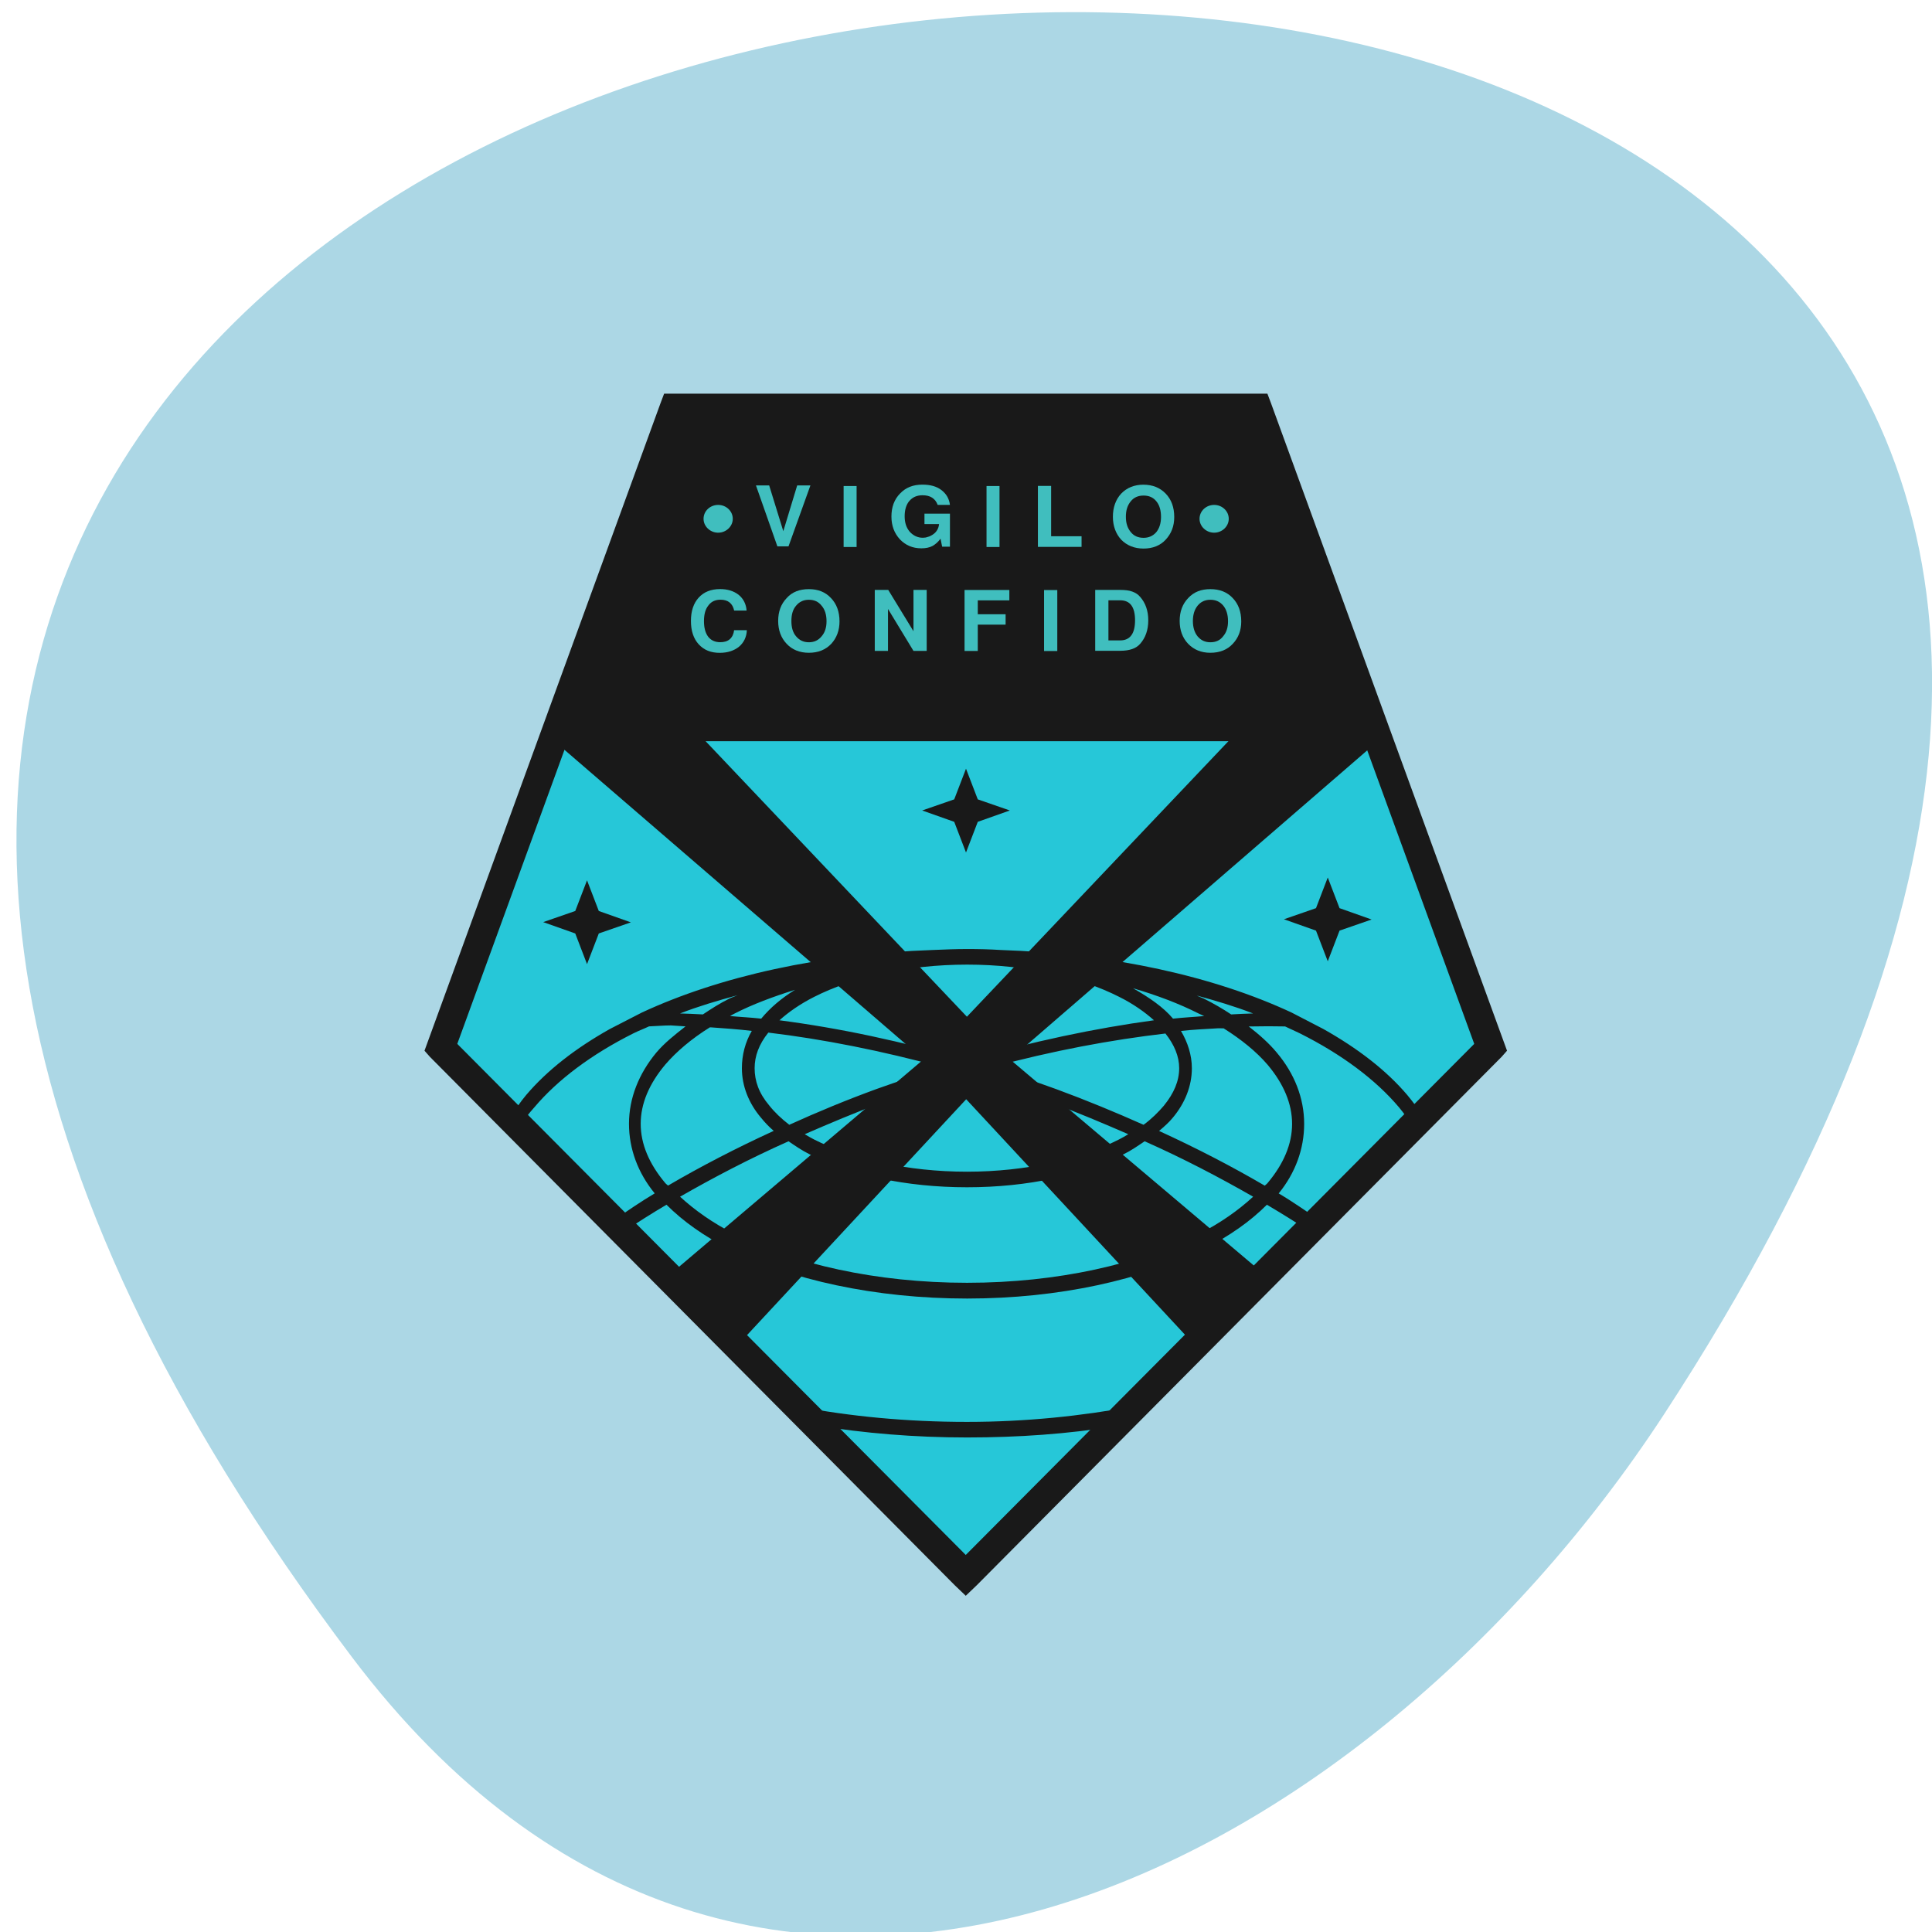 <svg xmlns="http://www.w3.org/2000/svg" viewBox="0 0 32 32"><path d="m 5.828 27.445 c -25.01 -33.16 43.824 -37.867 21.734 -4.02 c -5.04 7.715 -15.11 12.805 -21.734 4.02" fill="#acd7e5"/><path d="m 11.172 6.75 h 9.656 l 3.863 10.594 l -8.691 8.754 l -8.691 -8.754" fill="#26c7d8"/><g fill="#191919"><path d="m 16.02 15.719 c -0.191 0 -0.387 0.008 -0.574 0.016 c -1.852 0.063 -3.527 0.438 -4.813 1.035 l -0.531 0.273 c -0.57 0.32 -1.039 0.684 -1.387 1.094 c -0.098 0.117 -0.18 0.238 -0.258 0.359 l 0.152 0.16 c 0.066 -0.109 0.152 -0.215 0.242 -0.316 c 0.383 -0.453 0.941 -0.875 1.645 -1.227 c 0.078 -0.039 0.172 -0.074 0.254 -0.113 c 0.121 -0.004 0.242 -0.016 0.363 -0.016 c 0.078 0.004 0.164 0.012 0.242 0.016 c -0.18 0.141 -0.348 0.273 -0.484 0.434 c -0.289 0.348 -0.453 0.754 -0.453 1.18 c 0 0.414 0.148 0.813 0.426 1.152 c -0.238 0.141 -0.461 0.297 -0.68 0.445 l 0.164 0.188 c 0.23 -0.148 0.465 -0.301 0.711 -0.445 c 0.277 0.277 0.621 0.52 1.039 0.734 c 1.012 0.508 2.414 0.82 3.941 0.82 c 1.527 0 2.91 -0.313 3.922 -0.82 c 0.422 -0.215 0.766 -0.457 1.043 -0.734 c 0.238 0.141 0.469 0.285 0.695 0.43 l 0.18 -0.172 c -0.223 -0.148 -0.441 -0.305 -0.68 -0.445 c 0.277 -0.34 0.422 -0.738 0.422 -1.152 c 0 -0.426 -0.16 -0.832 -0.453 -1.18 c -0.129 -0.156 -0.289 -0.297 -0.465 -0.434 c 0.012 0 0.027 0 0.043 0 c 0.191 -0.004 0.375 -0.004 0.559 0 c 0.078 0.035 0.164 0.078 0.242 0.113 c 0.703 0.352 1.262 0.773 1.645 1.227 c 0.086 0.102 0.16 0.211 0.227 0.316 l 0.164 -0.172 c -0.074 -0.121 -0.16 -0.234 -0.254 -0.348 c -0.348 -0.41 -0.82 -0.773 -1.391 -1.094 l -0.527 -0.273 c -1.285 -0.598 -2.961 -0.973 -4.813 -1.035 c -0.188 -0.012 -0.367 -0.016 -0.559 -0.016 m 0 0.258 c 0.988 0 1.883 0.211 2.52 0.535 c 0.227 0.113 0.422 0.25 0.574 0.387 c -0.977 0.133 -2.023 0.352 -3.094 0.664 c -1.078 -0.316 -2.121 -0.535 -3.109 -0.664 c 0.152 -0.137 0.348 -0.273 0.574 -0.387 c 0.637 -0.324 1.547 -0.535 2.535 -0.535 m 2.746 0.391 c 0.398 0.117 0.762 0.254 1.086 0.418 c 0.031 0.016 0.063 0.027 0.094 0.043 c -0.172 0.016 -0.34 0.023 -0.516 0.043 c -0.164 -0.195 -0.402 -0.355 -0.664 -0.504 m -5.598 0.027 c -0.227 0.141 -0.41 0.297 -0.559 0.477 c -0.176 -0.02 -0.344 -0.027 -0.516 -0.043 c 0.027 -0.016 0.051 -0.031 0.078 -0.043 c 0.297 -0.152 0.633 -0.277 0.996 -0.391 m -0.953 0.09 c -0.043 0.02 -0.094 0.035 -0.133 0.055 c -0.164 0.082 -0.297 0.168 -0.438 0.262 c -0.133 -0.008 -0.254 -0.012 -0.379 -0.016 c 0.301 -0.117 0.617 -0.211 0.949 -0.301 m 7.594 0 c 0.332 0.09 0.648 0.184 0.949 0.301 c -0.117 0.004 -0.242 0.008 -0.363 0.016 c -0.141 -0.094 -0.289 -0.18 -0.453 -0.262 c -0.043 -0.02 -0.09 -0.035 -0.133 -0.059 m -8.05 0.535 c 0.008 0 0.012 0 0.016 0 c 0.227 0.016 0.449 0.031 0.68 0.059 c -0.109 0.188 -0.164 0.398 -0.164 0.617 c 0 0.301 0.117 0.586 0.316 0.82 c 0.063 0.078 0.129 0.148 0.211 0.219 c -0.621 0.285 -1.203 0.586 -1.75 0.906 c -0.016 -0.016 -0.035 -0.027 -0.047 -0.043 c -0.266 -0.316 -0.406 -0.645 -0.406 -0.98 c 0 -0.336 0.141 -0.664 0.406 -0.98 c 0.188 -0.219 0.438 -0.43 0.738 -0.617 m 8.395 0.016 c 0.039 -0.004 0.078 0 0.117 0 c 0.293 0.184 0.543 0.387 0.727 0.602 c 0.266 0.316 0.406 0.645 0.406 0.98 c 0 0.336 -0.141 0.664 -0.406 0.98 c -0.012 0.016 -0.031 0.027 -0.047 0.043 c -0.547 -0.32 -1.129 -0.621 -1.75 -0.906 c 0.082 -0.07 0.164 -0.141 0.227 -0.219 c 0.199 -0.238 0.316 -0.52 0.316 -0.82 c 0 -0.219 -0.07 -0.43 -0.18 -0.617 c 0.199 -0.023 0.395 -0.031 0.59 -0.043 m -7.426 0.07 c 0.91 0.109 1.879 0.301 2.883 0.574 c -0.363 0.113 -0.719 0.227 -1.086 0.359 c -0.504 0.184 -0.984 0.383 -1.449 0.594 c -0.133 -0.102 -0.246 -0.211 -0.332 -0.32 c -0.172 -0.203 -0.242 -0.406 -0.242 -0.617 c 0 -0.199 0.07 -0.395 0.227 -0.59 m 6.578 0.016 c 0.148 0.188 0.227 0.379 0.227 0.574 c 0 0.211 -0.086 0.414 -0.254 0.621 c -0.09 0.105 -0.203 0.219 -0.336 0.316 c -0.465 -0.207 -0.945 -0.406 -1.445 -0.59 c -0.367 -0.133 -0.715 -0.25 -1.074 -0.363 c 1.01 -0.273 1.973 -0.453 2.883 -0.559 m -3.305 0.691 c 0.465 0.137 0.945 0.285 1.418 0.457 c 0.441 0.164 0.855 0.34 1.27 0.52 c -0.051 0.031 -0.098 0.059 -0.152 0.086 c -0.637 0.324 -1.531 0.535 -2.52 0.535 c -0.988 0 -1.898 -0.211 -2.535 -0.535 c -0.055 -0.027 -0.098 -0.055 -0.152 -0.086 c 0.414 -0.18 0.828 -0.355 1.27 -0.52 c 0.469 -0.168 0.941 -0.324 1.402 -0.457 m -2.941 1.094 c 0.109 0.074 0.215 0.148 0.348 0.215 c 0.672 0.344 1.598 0.547 2.609 0.547 c 1.012 0 1.922 -0.203 2.594 -0.547 c 0.133 -0.066 0.238 -0.141 0.348 -0.215 c 0.641 0.285 1.238 0.598 1.797 0.918 c -0.242 0.223 -0.543 0.438 -0.906 0.621 c -0.977 0.492 -2.328 0.805 -3.832 0.805 c -1.508 0 -2.871 -0.313 -3.848 -0.805 c -0.363 -0.184 -0.664 -0.398 -0.906 -0.621 c 0.559 -0.32 1.156 -0.633 1.797 -0.918 m 0.148 4.391 l 0.316 0.316 c 0.785 0.129 1.625 0.199 2.492 0.199 c 0.855 0 1.672 -0.059 2.445 -0.184 l 0.316 -0.332 c -0.859 0.16 -1.785 0.258 -2.762 0.258 c -0.988 0 -1.938 -0.09 -2.809 -0.258 m 2.734 2.75 l 0.059 0.055 l 0.063 -0.055 c -0.02 0.004 -0.043 0.008 -0.063 0.012 c -0.02 -0.004 -0.039 -0.008 -0.059 -0.012"/><path d="m 10.01 10.508 l -0.316 0.301 l -0.527 1.453 l 6.129 5.285 l -4.227 3.586 l 1.145 1.152 l 3.789 -4.078 l 3.789 4.078 l 1.16 -1.168 l -4.223 -3.57 l 6.109 -5.285 l -0.543 -1.496 l -0.27 -0.258 l -6.01 6.332"/><path d="m 11.172 6.75 l -1.934 5.527 h 13.523 l -1.934 -5.527"/><path d="m 11 6.52 l -0.059 0.156 l -3.863 10.598 l -0.047 0.129 l 0.09 0.102 l 8.695 8.754 l 0.18 0.172 l 0.18 -0.172 l 8.695 -8.754 l 0.09 -0.102 l -0.047 -0.129 l -3.863 -10.598 l -0.059 -0.156 m -9.66 0.461 h 9.328 l 3.758 10.309 l -8.422 8.465 l -8.422 -8.465"/><path d="m 21.992 15.922 l -0.195 -0.508 l -0.531 -0.188 l 0.531 -0.184 l 0.195 -0.508 l 0.195 0.508 l 0.531 0.188 l -0.531 0.184"/><path d="m 9.723 15.969 l -0.195 -0.508 l -0.531 -0.188 l 0.531 -0.184 l 0.195 -0.508 l 0.195 0.508 l 0.531 0.188 l -0.531 0.184"/><path d="m 16 14.12 l -0.195 -0.508 l -0.531 -0.188 l 0.531 -0.184 l 0.195 -0.508 l 0.195 0.508 l 0.531 0.184 l -0.531 0.188"/></g><g fill="#40bebe"><path d="m 13.06 9.05 h -0.184 l -0.355 -1.01 h 0.219 l 0.234 0.758 l 0.23 -0.758 h 0.219 l -0.363 1.01"/><path d="m 14.188 8.05 v 1.01 h -0.215 v -1.01 h 0.215"/><path d="m 15.531 8.363 c -0.039 -0.105 -0.121 -0.16 -0.25 -0.16 c -0.094 0 -0.164 0.031 -0.219 0.094 c -0.051 0.059 -0.078 0.145 -0.078 0.254 c 0 0.105 0.027 0.188 0.082 0.254 c 0.059 0.066 0.133 0.102 0.219 0.102 c 0.016 0 0.031 -0.004 0.047 -0.004 c 0.02 -0.004 0.039 -0.012 0.066 -0.02 c 0.023 -0.012 0.047 -0.023 0.066 -0.039 c 0.023 -0.016 0.043 -0.039 0.059 -0.066 c 0.016 -0.027 0.027 -0.059 0.031 -0.098 h -0.242 v -0.172 h 0.422 v 0.547 h -0.129 l -0.027 -0.133 c -0.039 0.055 -0.086 0.094 -0.133 0.121 c -0.051 0.027 -0.113 0.039 -0.184 0.039 c -0.145 0 -0.262 -0.051 -0.355 -0.148 c -0.094 -0.102 -0.141 -0.227 -0.141 -0.379 c 0 -0.156 0.047 -0.285 0.145 -0.383 c 0.094 -0.098 0.215 -0.145 0.367 -0.145 c 0.129 0 0.234 0.027 0.316 0.09 c 0.082 0.063 0.129 0.145 0.141 0.246 h -0.203"/><path d="m 16.555 8.05 v 1.01 h -0.215 v -1.01 h 0.215"/><path d="m 17.41 8.05 v 0.832 h 0.504 v 0.176 h -0.723 v -1.01 h 0.219"/><path d="m 18.57 8.938 c -0.09 -0.098 -0.137 -0.227 -0.137 -0.379 c 0 -0.156 0.047 -0.285 0.137 -0.383 c 0.094 -0.098 0.219 -0.148 0.367 -0.148 c 0.156 0 0.277 0.051 0.371 0.148 c 0.094 0.098 0.141 0.227 0.141 0.387 c 0 0.152 -0.047 0.273 -0.141 0.375 c -0.09 0.098 -0.215 0.148 -0.367 0.148 c -0.152 0 -0.277 -0.051 -0.371 -0.148 m 0.371 -0.73 c -0.09 0 -0.16 0.031 -0.211 0.094 c -0.055 0.066 -0.082 0.148 -0.082 0.258 c 0 0.105 0.027 0.188 0.082 0.254 c 0.051 0.063 0.121 0.094 0.211 0.094 c 0.086 0 0.156 -0.031 0.211 -0.094 c 0.051 -0.063 0.078 -0.148 0.078 -0.25 c 0 -0.109 -0.023 -0.195 -0.078 -0.262 c -0.051 -0.063 -0.121 -0.094 -0.211 -0.094"/><path d="m 12.16 10.113 c -0.027 -0.121 -0.102 -0.18 -0.227 -0.18 c -0.086 0 -0.152 0.031 -0.199 0.094 c -0.051 0.063 -0.074 0.148 -0.074 0.262 c 0 0.109 0.023 0.195 0.07 0.258 c 0.047 0.059 0.113 0.09 0.199 0.09 c 0.066 0 0.121 -0.016 0.16 -0.051 c 0.039 -0.035 0.063 -0.086 0.07 -0.148 h 0.211 c -0.004 0.113 -0.051 0.207 -0.129 0.273 c -0.082 0.066 -0.188 0.102 -0.32 0.102 c -0.148 0 -0.262 -0.047 -0.348 -0.141 c -0.086 -0.094 -0.129 -0.223 -0.129 -0.387 c 0 -0.164 0.043 -0.293 0.129 -0.387 c 0.086 -0.094 0.203 -0.141 0.355 -0.141 c 0.121 0 0.223 0.031 0.305 0.094 c 0.078 0.063 0.125 0.152 0.133 0.262 h -0.207"/><path d="m 13.03 10.664 c -0.094 -0.098 -0.141 -0.227 -0.141 -0.379 c 0 -0.156 0.047 -0.281 0.141 -0.379 c 0.09 -0.102 0.215 -0.148 0.367 -0.148 c 0.152 0 0.273 0.047 0.367 0.148 c 0.094 0.098 0.141 0.227 0.141 0.387 c 0 0.148 -0.047 0.273 -0.137 0.371 c -0.094 0.098 -0.215 0.148 -0.371 0.148 c -0.152 0 -0.277 -0.051 -0.367 -0.148 m 0.367 -0.73 c -0.086 0 -0.156 0.031 -0.211 0.098 c -0.055 0.063 -0.078 0.148 -0.078 0.254 c 0 0.105 0.023 0.191 0.078 0.254 c 0.055 0.066 0.125 0.098 0.211 0.098 c 0.086 0 0.156 -0.031 0.211 -0.098 c 0.055 -0.063 0.082 -0.145 0.082 -0.25 c 0 -0.109 -0.027 -0.195 -0.082 -0.258 c -0.051 -0.066 -0.121 -0.098 -0.211 -0.098"/><path d="m 15.13 10.781 l -0.422 -0.695 v 0.695 h -0.219 v -1.01 h 0.223 l 0.418 0.684 v -0.684 h 0.219 v 1.01 h -0.219"/><path d="m 16.195 10.348 v 0.434 h -0.219 v -1.01 h 0.742 v 0.172 h -0.523 v 0.23 h 0.461 v 0.172 h -0.461"/><path d="m 17.512 9.773 v 1.01 h -0.219 v -1.01 h 0.219"/><path d="m 18.14 10.781 v -1.01 h 0.414 c 0.082 0 0.148 0.008 0.199 0.027 c 0.055 0.02 0.098 0.047 0.133 0.09 c 0.086 0.098 0.133 0.227 0.133 0.387 c 0 0.16 -0.047 0.289 -0.133 0.387 c -0.066 0.078 -0.176 0.117 -0.332 0.117 h -0.414 m 0.219 -0.172 h 0.195 c 0.164 0 0.246 -0.113 0.246 -0.332 c 0 -0.223 -0.082 -0.332 -0.246 -0.332 h -0.195 v 0.664"/><path d="m 19.68 10.664 c -0.094 -0.098 -0.141 -0.227 -0.141 -0.379 c 0 -0.156 0.047 -0.281 0.141 -0.379 c 0.094 -0.102 0.215 -0.148 0.367 -0.148 c 0.152 0 0.277 0.047 0.371 0.148 c 0.094 0.098 0.141 0.227 0.141 0.387 c 0 0.148 -0.047 0.273 -0.141 0.371 c -0.09 0.098 -0.215 0.148 -0.371 0.148 c -0.152 0 -0.273 -0.051 -0.367 -0.148 m 0.367 -0.73 c -0.086 0 -0.156 0.031 -0.211 0.098 c -0.051 0.063 -0.078 0.148 -0.078 0.254 c 0 0.105 0.027 0.191 0.078 0.254 c 0.055 0.066 0.125 0.098 0.211 0.098 c 0.09 0 0.16 -0.031 0.211 -0.098 c 0.055 -0.063 0.082 -0.145 0.082 -0.25 c 0 -0.109 -0.027 -0.195 -0.078 -0.258 c -0.055 -0.066 -0.125 -0.098 -0.215 -0.098"/><path d="m 11.895 8.363 c 0.133 0 0.242 0.102 0.242 0.23 c 0 0.125 -0.109 0.23 -0.242 0.23 c -0.133 0 -0.242 -0.105 -0.242 -0.23 c 0 -0.129 0.109 -0.23 0.242 -0.23"/><path d="m 20.11 8.363 c 0.133 0 0.242 0.102 0.242 0.23 c 0 0.125 -0.109 0.23 -0.242 0.23 c -0.133 0 -0.242 -0.105 -0.242 -0.23 c 0 -0.129 0.109 -0.23 0.242 -0.23"/></g></svg>